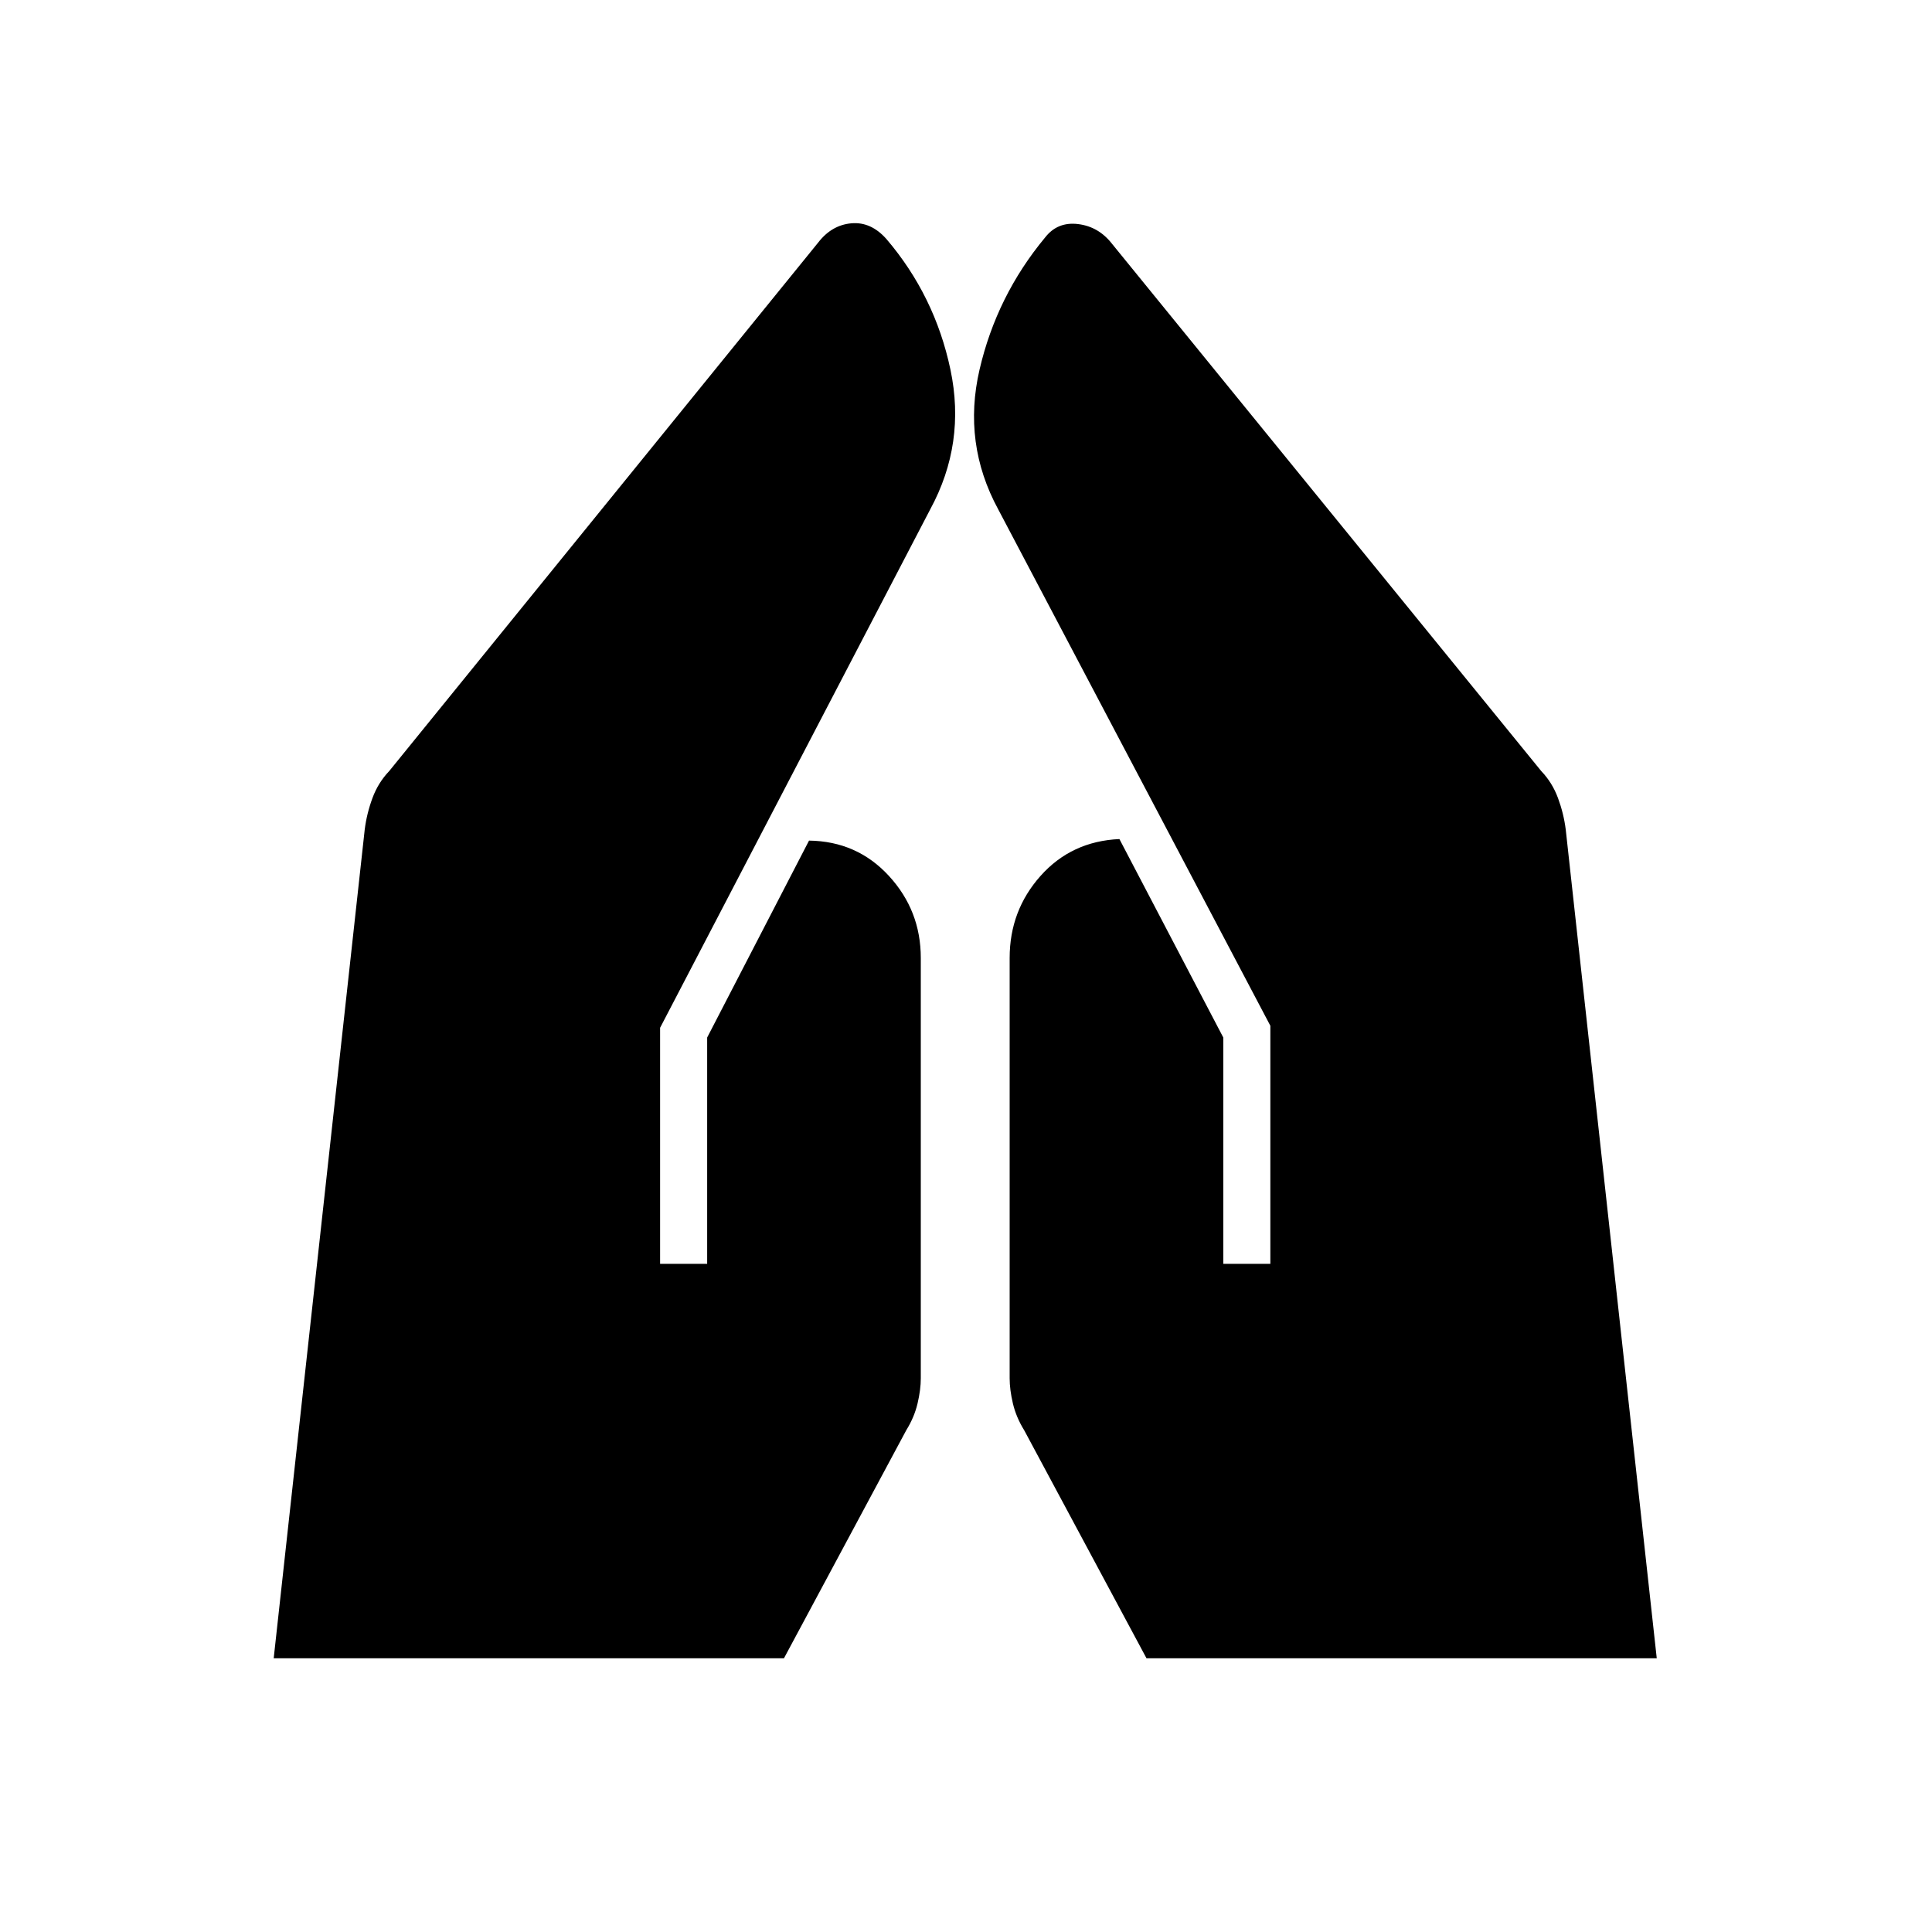 <svg xmlns="http://www.w3.org/2000/svg" height="20" viewBox="0 -960 960 960" width="20"><path d="M607.846-332v-112.461l-51.615-98.616q-23.846 1.077-39.193 18.308-15.346 17.23-15.346 40.769v208.847q0 5.692 1.616 12.538 1.615 6.846 5.615 13.308L569.692-136h253.539L778-547.846q-1-7.923-3.846-15.616-2.846-7.692-8.308-13.384L552.692-838.692q-6.692-8.693-16.961-9.962-10.269-1.269-16.423 6.654-24.077 29-32.577 65.654-8.5 36.654 9.269 69.423l135.231 256.615V-332h-23.385ZM328-332v-117.308l134.231-257.615q17.769-32.769 10.038-69.423-7.731-36.654-31.808-64.885-7.692-8.692-17.461-7.808-9.769.885-16.462 9.577L193.384-576.846q-5.461 5.692-8.307 13.384-2.846 7.693-3.846 15.616L136-136h253.539l60.769-113.307q4-6.462 5.615-13.308 1.615-6.846 1.615-12.538V-484q0-23.539-15.846-40.769Q425.846-542 402-542.308l-50.615 97.847V-332H328Z"/></svg>
